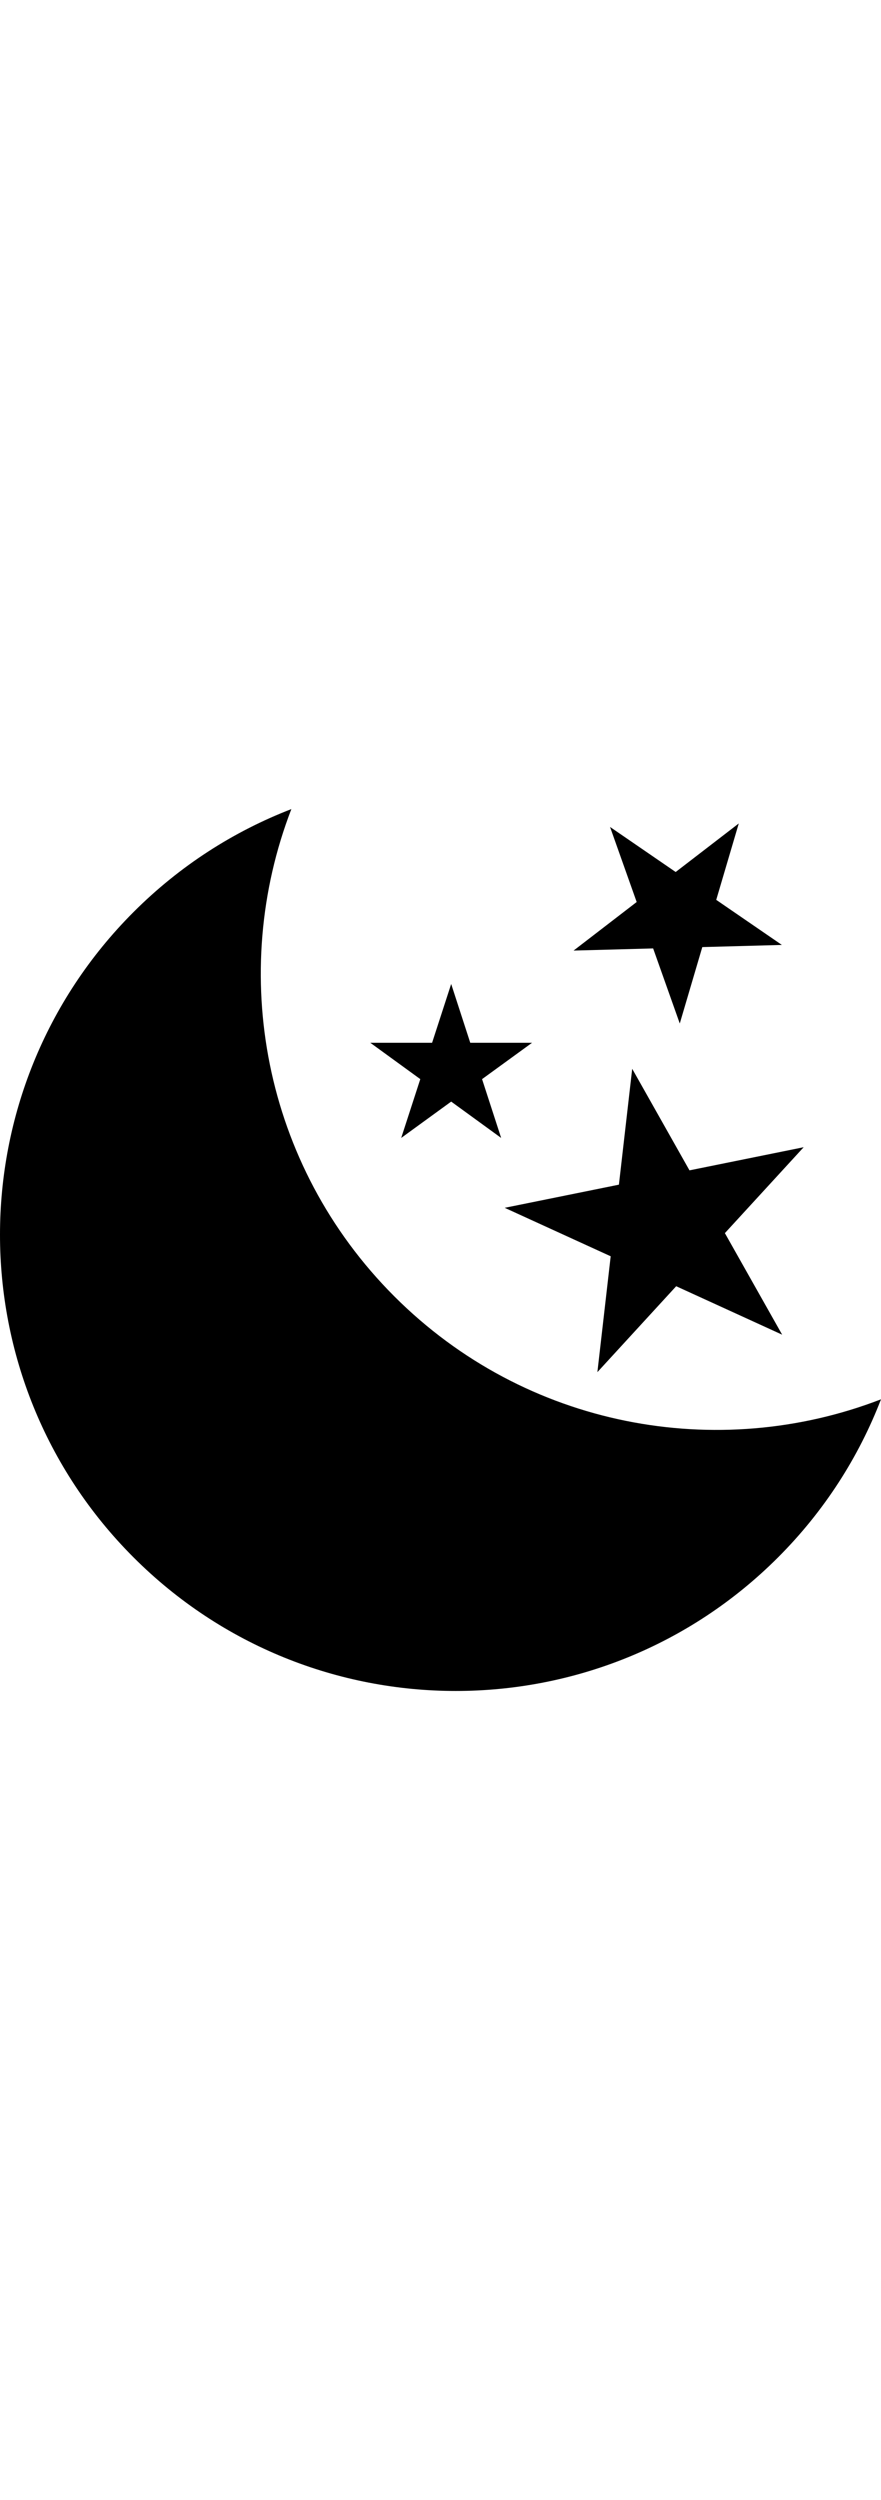 <svg version="1.1"  class="home-icon svg-icon" xmlns="http://www.w3.org/2000/svg" xmlns:xlink="http://www.w3.org/1999/xlink" x="0px" y="0px" width="150px" viewBox="0 0 425.23 425.23" xml:space="preserve">
	<polygon points="315.248,67.185 328.104,103.387 338.98,66.544 377.383,65.504 345.703,43.772 356.581,6.93 326.125,30.344
		294.447,8.613 307.302,44.812 276.848,68.226 		"/>
	<polygon points="332.792,174.201 305.145,125.229 298.728,181.099 243.604,192.26 294.759,215.629 288.339,271.499
		326.374,230.067 377.525,253.438 349.878,204.466 387.909,163.039 		"/>
	<polygon points="193.646,158.568 217.77,141.044 241.892,158.568 232.678,130.21 256.801,112.688 226.982,112.688 217.77,84.329
		208.556,112.688 178.739,112.688 202.861,130.21 		"/>
	<path d="M190.302,234.928C126.787,171.414,110.24,78.729,140.636,0C112.87,10.719,86.837,27.266,64.437,49.666
		c-85.916,85.916-85.915,225.213,0,311.127c85.915,85.916,225.211,85.916,311.127,0c22.399-22.4,38.947-48.434,49.667-76.199
		C346.501,314.99,253.815,298.443,190.302,234.928z"/>
</svg>
